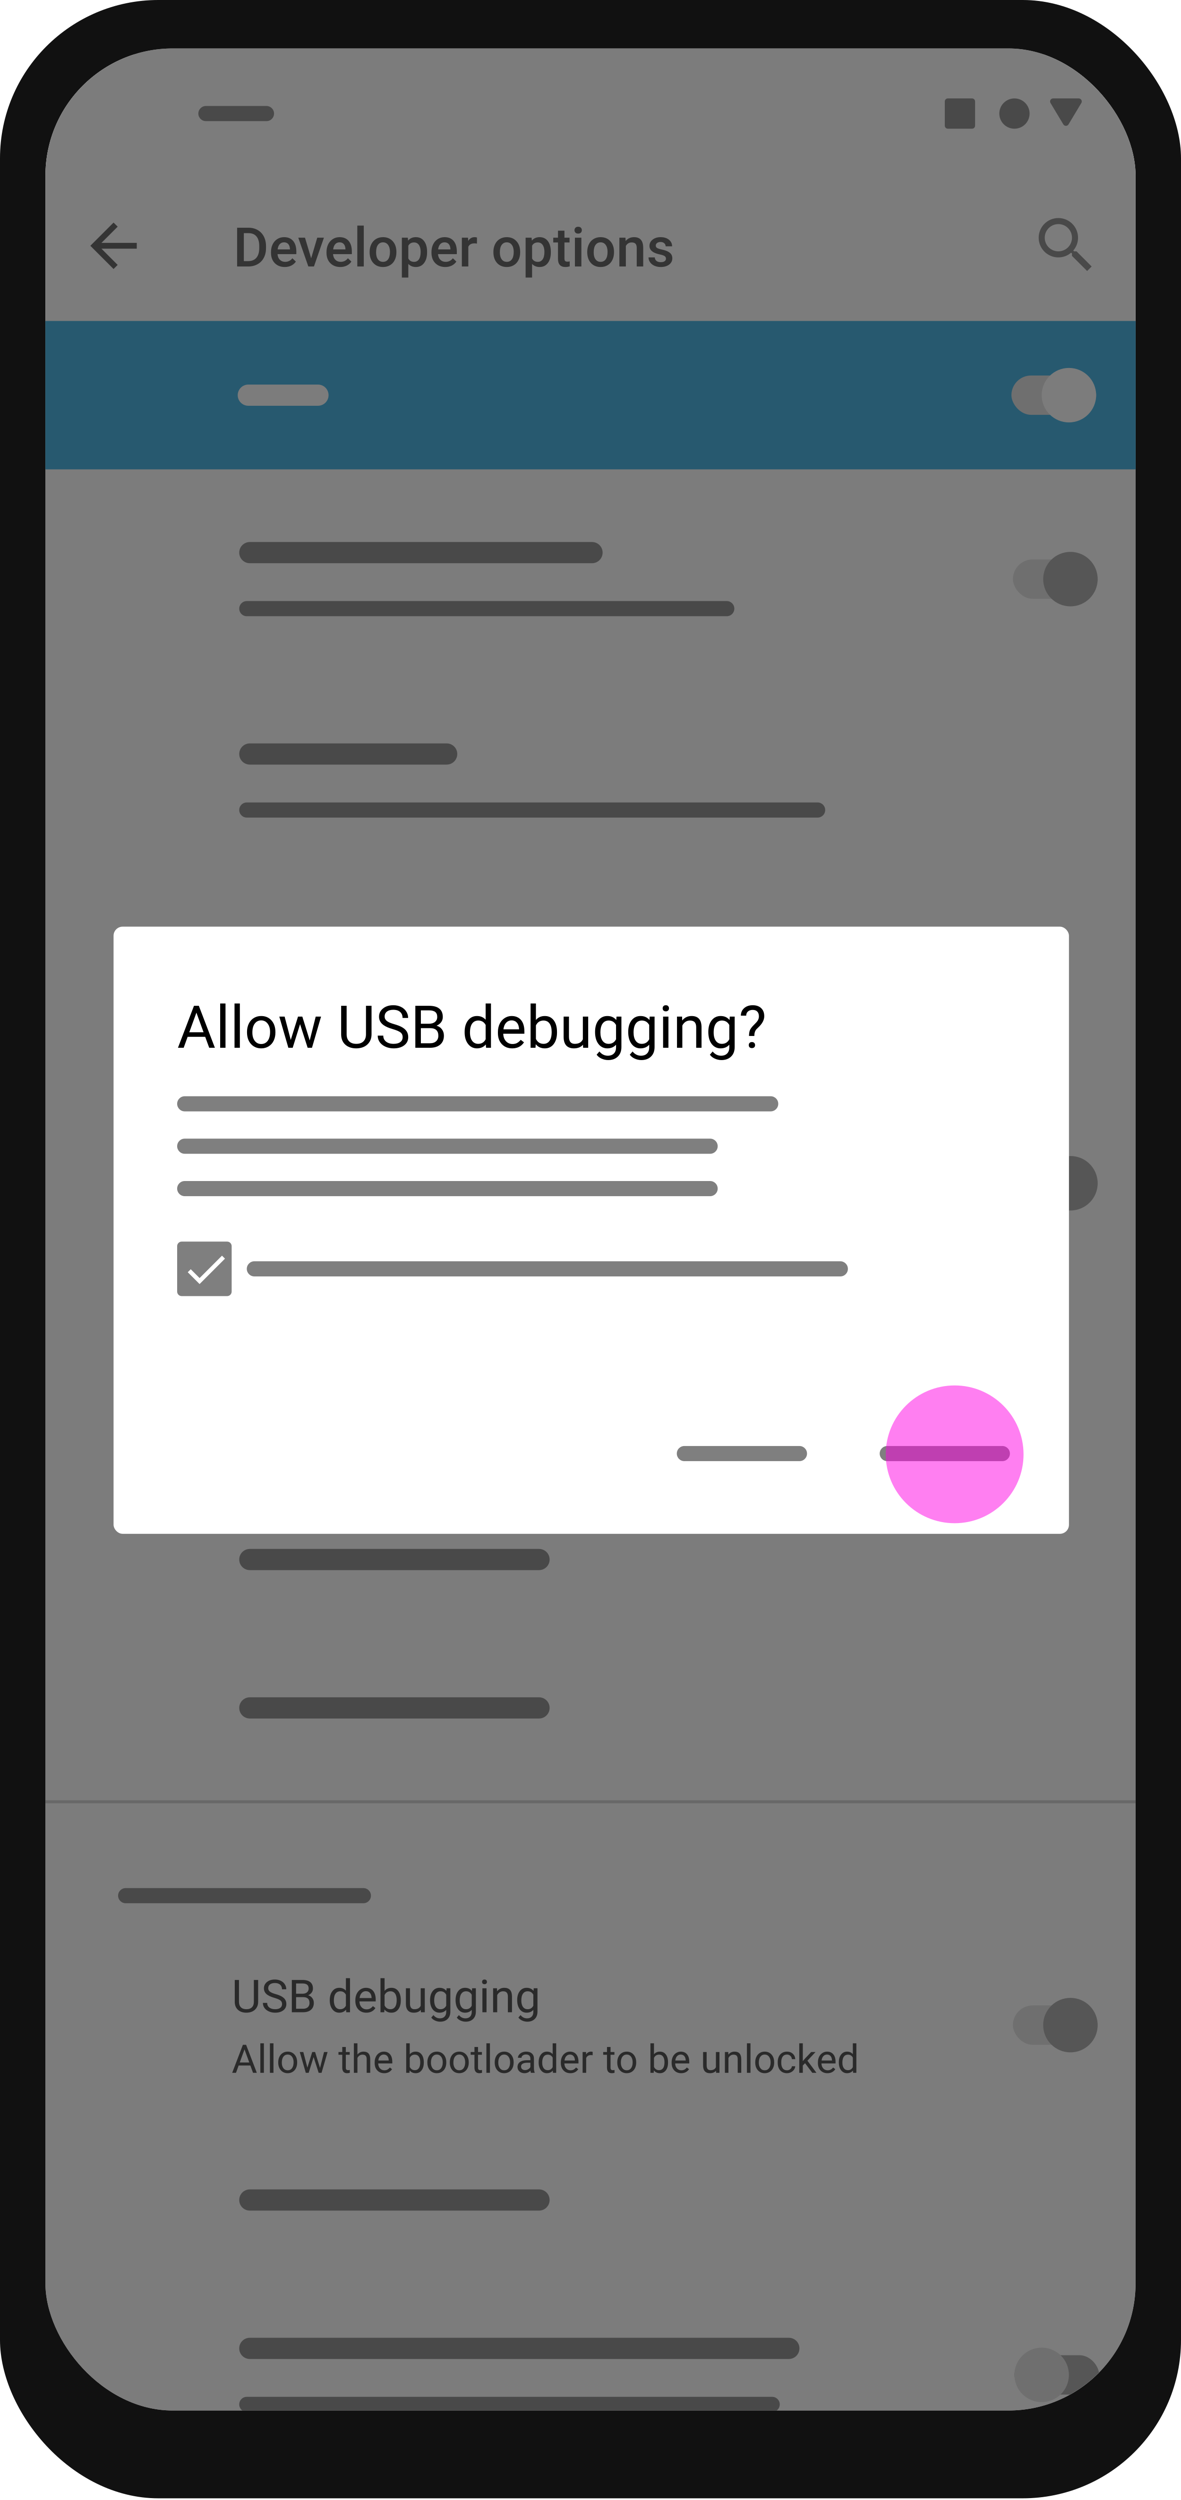 <svg width="180" height="381" viewBox="0 0 180 381" fill="none" xmlns="http://www.w3.org/2000/svg">
<rect width="180" height="380.769" rx="24.126" fill="#111111"/>
<g filter="url(#filter0_d)">
<g clip-path="url(#clip0)">
<rect x="6.923" y="6.923" width="166.154" height="360" rx="19.385" fill="white"/>
<g filter="url(#filter1_d)">
<rect x="6.923" y="6.923" width="166.154" height="41.538" fill="white"/>
</g>
<g opacity="0.5" clip-path="url(#clip1)">
<path fill-rule="evenodd" clip-rule="evenodd" d="M164.078 37.846H163.711L163.584 37.72C164.034 37.195 164.308 36.514 164.308 35.769C164.308 34.112 162.965 32.769 161.308 32.769C159.651 32.769 158.308 34.112 158.308 35.769C158.308 37.426 159.651 38.769 161.308 38.769C162.053 38.769 162.733 38.496 163.258 38.046L163.385 38.173V38.538L165.692 40.842L166.38 40.154L164.078 37.846V37.846ZM161.308 37.846C160.16 37.846 159.231 36.917 159.231 35.769C159.231 34.622 160.16 33.692 161.308 33.692C162.455 33.692 163.385 34.622 163.385 35.769C163.385 36.917 162.455 37.846 161.308 37.846V37.846Z" fill="black"/>
</g>
<g clip-path="url(#clip2)">
<path d="M20.846 36.556H15.464L17.936 34.083L17.308 33.46L13.77 36.998L17.308 40.537L17.932 39.913L15.464 37.441H20.846V36.556Z" fill="black" fill-opacity="0.7"/>
<path d="M36.139 40.152V34.246H37.883C38.405 34.246 38.868 34.362 39.27 34.595C39.676 34.827 39.99 35.157 40.212 35.585C40.433 36.012 40.544 36.501 40.544 37.053V37.349C40.544 37.909 40.432 38.401 40.208 38.826C39.986 39.25 39.668 39.578 39.254 39.807C38.843 40.037 38.371 40.152 37.839 40.152H36.139ZM37.165 35.073V39.333H37.834C38.373 39.333 38.785 39.165 39.072 38.83C39.361 38.492 39.508 38.008 39.514 37.377V37.049C39.514 36.408 39.375 35.919 39.096 35.581C38.818 35.242 38.413 35.073 37.883 35.073H37.165ZM43.404 40.233C42.779 40.233 42.272 40.037 41.883 39.645C41.496 39.25 41.303 38.726 41.303 38.071V37.95C41.303 37.511 41.387 37.121 41.554 36.777C41.725 36.431 41.963 36.162 42.268 35.97C42.574 35.778 42.915 35.682 43.291 35.682C43.888 35.682 44.349 35.873 44.674 36.254C45.001 36.635 45.165 37.175 45.165 37.872V38.27H42.297C42.326 38.632 42.447 38.919 42.658 39.13C42.871 39.341 43.139 39.446 43.461 39.446C43.913 39.446 44.28 39.264 44.564 38.899L45.096 39.406C44.92 39.668 44.685 39.872 44.39 40.018C44.098 40.162 43.769 40.233 43.404 40.233ZM43.286 36.473C43.016 36.473 42.797 36.568 42.629 36.757C42.464 36.946 42.359 37.21 42.313 37.548H44.191V37.475C44.169 37.145 44.081 36.896 43.927 36.728C43.773 36.558 43.56 36.473 43.286 36.473ZM47.424 38.903L48.353 35.763H49.371L47.85 40.152H46.994L45.461 35.763H46.483L47.424 38.903ZM51.866 40.233C51.241 40.233 50.734 40.037 50.345 39.645C49.958 39.25 49.765 38.726 49.765 38.071V37.95C49.765 37.511 49.849 37.121 50.016 36.777C50.187 36.431 50.425 36.162 50.73 35.97C51.036 35.778 51.377 35.682 51.752 35.682C52.35 35.682 52.811 35.873 53.136 36.254C53.463 36.635 53.627 37.175 53.627 37.872V38.27H50.758C50.788 38.632 50.909 38.919 51.12 39.13C51.333 39.341 51.601 39.446 51.923 39.446C52.374 39.446 52.742 39.264 53.026 38.899L53.557 39.406C53.382 39.668 53.146 39.872 52.852 40.018C52.56 40.162 52.231 40.233 51.866 40.233ZM51.748 36.473C51.478 36.473 51.259 36.568 51.091 36.757C50.926 36.946 50.821 37.21 50.775 37.548H52.653V37.475C52.631 37.145 52.543 36.896 52.389 36.728C52.235 36.558 52.021 36.473 51.748 36.473ZM55.444 40.152H54.458V33.921H55.444V40.152ZM56.336 37.917C56.336 37.487 56.421 37.1 56.592 36.757C56.762 36.411 57.002 36.146 57.31 35.962C57.618 35.775 57.972 35.682 58.373 35.682C58.965 35.682 59.445 35.873 59.813 36.254C60.183 36.635 60.383 37.141 60.413 37.771L60.417 38.002C60.417 38.435 60.333 38.822 60.166 39.162C60.001 39.503 59.763 39.767 59.452 39.953C59.143 40.14 58.786 40.233 58.381 40.233C57.761 40.233 57.265 40.028 56.892 39.617C56.521 39.203 56.336 38.653 56.336 37.966V37.917ZM57.322 38.002C57.322 38.454 57.415 38.808 57.602 39.065C57.788 39.319 58.048 39.446 58.381 39.446C58.713 39.446 58.972 39.316 59.156 39.057C59.342 38.797 59.435 38.417 59.435 37.917C59.435 37.474 59.339 37.122 59.147 36.862C58.958 36.603 58.7 36.473 58.373 36.473C58.051 36.473 57.795 36.601 57.606 36.858C57.417 37.112 57.322 37.494 57.322 38.002ZM65.094 38.002C65.094 38.681 64.94 39.223 64.632 39.629C64.323 40.032 63.91 40.233 63.39 40.233C62.909 40.233 62.524 40.075 62.234 39.759V41.84H61.249V35.763H62.157L62.198 36.209C62.487 35.858 62.881 35.682 63.378 35.682C63.914 35.682 64.333 35.882 64.636 36.282C64.941 36.68 65.094 37.233 65.094 37.941V38.002ZM64.112 37.917C64.112 37.479 64.025 37.131 63.849 36.874C63.676 36.618 63.427 36.489 63.102 36.489C62.7 36.489 62.41 36.656 62.234 36.988V38.935C62.413 39.276 62.705 39.446 63.111 39.446C63.424 39.446 63.669 39.321 63.845 39.069C64.023 38.815 64.112 38.431 64.112 37.917ZM67.865 40.233C67.24 40.233 66.733 40.037 66.344 39.645C65.957 39.25 65.763 38.726 65.763 38.071V37.95C65.763 37.511 65.847 37.121 66.015 36.777C66.185 36.431 66.423 36.162 66.729 35.97C67.034 35.778 67.375 35.682 67.751 35.682C68.349 35.682 68.81 35.873 69.134 36.254C69.462 36.635 69.625 37.175 69.625 37.872V38.27H66.757C66.787 38.632 66.907 38.919 67.118 39.13C67.332 39.341 67.6 39.446 67.921 39.446C68.373 39.446 68.741 39.264 69.025 38.899L69.556 39.406C69.38 39.668 69.145 39.872 68.85 40.018C68.558 40.162 68.23 40.233 67.865 40.233ZM67.747 36.473C67.477 36.473 67.258 36.568 67.09 36.757C66.925 36.946 66.82 37.21 66.773 37.548H68.652V37.475C68.63 37.145 68.542 36.896 68.388 36.728C68.234 36.558 68.02 36.473 67.747 36.473ZM72.692 36.664C72.562 36.642 72.428 36.631 72.29 36.631C71.839 36.631 71.534 36.804 71.378 37.15V40.152H70.392V35.763H71.333L71.357 36.254C71.595 35.873 71.925 35.682 72.347 35.682C72.488 35.682 72.604 35.701 72.696 35.739L72.692 36.664ZM75.199 37.917C75.199 37.487 75.284 37.1 75.454 36.757C75.625 36.411 75.864 36.146 76.172 35.962C76.481 35.775 76.835 35.682 77.235 35.682C77.828 35.682 78.308 35.873 78.675 36.254C79.046 36.635 79.246 37.141 79.276 37.771L79.28 38.002C79.28 38.435 79.196 38.822 79.028 39.162C78.863 39.503 78.625 39.767 78.314 39.953C78.006 40.14 77.649 40.233 77.243 40.233C76.624 40.233 76.128 40.028 75.755 39.617C75.384 39.203 75.199 38.653 75.199 37.966V37.917ZM76.185 38.002C76.185 38.454 76.278 38.808 76.465 39.065C76.651 39.319 76.911 39.446 77.243 39.446C77.576 39.446 77.834 39.316 78.018 39.057C78.205 38.797 78.298 38.417 78.298 37.917C78.298 37.474 78.202 37.122 78.01 36.862C77.821 36.603 77.562 36.473 77.235 36.473C76.913 36.473 76.658 36.601 76.469 36.858C76.279 37.112 76.185 37.494 76.185 38.002ZM83.957 38.002C83.957 38.681 83.803 39.223 83.494 39.629C83.186 40.032 82.772 40.233 82.253 40.233C81.772 40.233 81.386 40.075 81.097 39.759V41.84H80.111V35.763H81.02L81.061 36.209C81.35 35.858 81.743 35.682 82.241 35.682C82.776 35.682 83.196 35.882 83.499 36.282C83.804 36.68 83.957 37.233 83.957 37.941V38.002ZM82.975 37.917C82.975 37.479 82.887 37.131 82.712 36.874C82.538 36.618 82.29 36.489 81.965 36.489C81.562 36.489 81.273 36.656 81.097 36.988V38.935C81.275 39.276 81.568 39.446 81.973 39.446C82.287 39.446 82.532 39.321 82.707 39.069C82.886 38.815 82.975 38.431 82.975 37.917ZM86.03 34.696V35.763H86.805V36.493H86.03V38.943C86.03 39.111 86.062 39.233 86.127 39.308C86.195 39.381 86.314 39.418 86.484 39.418C86.598 39.418 86.713 39.404 86.829 39.377V40.14C86.604 40.202 86.388 40.233 86.18 40.233C85.423 40.233 85.044 39.816 85.044 38.98V36.493H84.322V35.763H85.044V34.696H86.03ZM88.61 40.152H87.624V35.763H88.61V40.152ZM87.563 34.623C87.563 34.472 87.61 34.346 87.705 34.246C87.802 34.146 87.94 34.096 88.119 34.096C88.297 34.096 88.435 34.146 88.533 34.246C88.63 34.346 88.679 34.472 88.679 34.623C88.679 34.772 88.63 34.896 88.533 34.996C88.435 35.094 88.297 35.142 88.119 35.142C87.94 35.142 87.802 35.094 87.705 34.996C87.61 34.896 87.563 34.772 87.563 34.623ZM89.502 37.917C89.502 37.487 89.587 37.1 89.758 36.757C89.928 36.411 90.167 36.146 90.476 35.962C90.784 35.775 91.138 35.682 91.538 35.682C92.131 35.682 92.611 35.873 92.978 36.254C93.349 36.635 93.549 37.141 93.579 37.771L93.583 38.002C93.583 38.435 93.499 38.822 93.331 39.162C93.166 39.503 92.928 39.767 92.617 39.953C92.309 40.14 91.952 40.233 91.546 40.233C90.927 40.233 90.431 40.028 90.058 39.617C89.687 39.203 89.502 38.653 89.502 37.966V37.917ZM90.488 38.002C90.488 38.454 90.581 38.808 90.768 39.065C90.954 39.319 91.214 39.446 91.546 39.446C91.879 39.446 92.137 39.316 92.321 39.057C92.508 38.797 92.601 38.417 92.601 37.917C92.601 37.474 92.505 37.122 92.313 36.862C92.124 36.603 91.866 36.473 91.538 36.473C91.217 36.473 90.961 36.601 90.772 36.858C90.582 37.112 90.488 37.494 90.488 38.002ZM95.331 35.763L95.36 36.27C95.684 35.878 96.11 35.682 96.637 35.682C97.552 35.682 98.017 36.205 98.033 37.252V40.152H97.047V37.309C97.047 37.03 96.986 36.825 96.865 36.692C96.746 36.557 96.549 36.489 96.276 36.489C95.879 36.489 95.583 36.669 95.388 37.029V40.152H94.402V35.763H95.331ZM101.501 38.96C101.501 38.784 101.428 38.65 101.282 38.558C101.139 38.466 100.899 38.385 100.564 38.315C100.229 38.244 99.949 38.155 99.724 38.047C99.232 37.809 98.986 37.464 98.986 37.012C98.986 36.634 99.146 36.317 99.465 36.063C99.784 35.809 100.19 35.682 100.682 35.682C101.206 35.682 101.63 35.812 101.951 36.071C102.276 36.331 102.438 36.668 102.438 37.081H101.452C101.452 36.892 101.382 36.735 101.242 36.611C101.101 36.484 100.914 36.42 100.682 36.42C100.465 36.42 100.288 36.47 100.15 36.57C100.015 36.67 99.948 36.804 99.948 36.972C99.948 37.123 100.011 37.241 100.138 37.325C100.265 37.409 100.522 37.494 100.909 37.58C101.296 37.664 101.599 37.766 101.818 37.885C102.039 38.001 102.203 38.142 102.308 38.306C102.417 38.471 102.471 38.672 102.471 38.907C102.471 39.302 102.307 39.622 101.98 39.868C101.653 40.112 101.224 40.233 100.694 40.233C100.334 40.233 100.014 40.168 99.733 40.039C99.451 39.909 99.232 39.73 99.075 39.503C98.918 39.276 98.84 39.031 98.84 38.769H99.797C99.811 39.002 99.899 39.181 100.061 39.308C100.223 39.433 100.438 39.495 100.706 39.495C100.966 39.495 101.163 39.446 101.298 39.349C101.434 39.249 101.501 39.119 101.501 38.96Z" fill="black" fill-opacity="0.7"/>
</g>
<path fill-rule="evenodd" clip-rule="evenodd" d="M148.615 15C148.615 14.745 148.409 14.538 148.154 14.538H144.462C144.207 14.538 144 14.745 144 15V18.692C144 18.947 144.207 19.154 144.462 19.154H148.154C148.409 19.154 148.615 18.947 148.615 18.692V15ZM152.308 16.846C152.308 15.572 153.341 14.538 154.615 14.538C155.89 14.538 156.923 15.572 156.923 16.846C156.923 18.121 155.89 19.154 154.615 19.154C153.341 19.154 152.308 18.121 152.308 16.846ZM162.066 18.494C162.245 18.793 162.678 18.793 162.857 18.494L164.811 15.237C164.996 14.93 164.774 14.538 164.416 14.538H160.508C160.149 14.538 159.927 14.93 160.112 15.237L162.066 18.494Z" fill="black" fill-opacity="0.5"/>
<path fill-rule="evenodd" clip-rule="evenodd" d="M30.231 16.846C30.231 16.209 30.748 15.692 31.385 15.692H40.616C41.253 15.692 41.769 16.209 41.769 16.846V16.846C41.769 17.483 41.253 18 40.616 18H31.385C30.748 18 30.231 17.483 30.231 16.846V16.846Z" fill="black" fill-opacity="0.5"/>
<rect width="166.154" height="22.609" transform="translate(6.923 48.461)" fill="#2AA8DE"/>
<g clip-path="url(#clip3)">
<path fill-rule="evenodd" clip-rule="evenodd" d="M36.231 59.766C36.231 58.874 36.954 58.151 37.846 58.151H48.462C49.354 58.151 50.077 58.874 50.077 59.766V59.766C50.077 60.658 49.354 61.381 48.462 61.381H37.846C36.954 61.381 36.231 60.658 36.231 59.766V59.766Z" fill="white"/>
<rect x="154.154" y="56.768" width="12.913" height="5.995" rx="2.998" fill="#DEDEDE"/>
<circle cx="162.917" cy="59.766" r="4.151" fill="white"/>
</g>
<g clip-path="url(#clip4)">
<path fill-rule="evenodd" clip-rule="evenodd" d="M36.462 83.763C36.462 82.871 37.185 82.147 38.077 82.147H90.231C91.123 82.147 91.847 82.871 91.847 83.763V83.763C91.847 84.655 91.123 85.378 90.231 85.378H38.077C37.185 85.378 36.462 84.655 36.462 83.763V83.763Z" fill="black" fill-opacity="0.5"/>
<path fill-rule="evenodd" clip-rule="evenodd" d="M36.462 92.301C36.462 91.664 36.978 91.147 37.616 91.147H110.77C111.407 91.147 111.923 91.664 111.923 92.301V92.301C111.923 92.938 111.407 93.455 110.77 93.455H37.616C36.978 93.455 36.462 92.938 36.462 92.301V92.301Z" fill="black" fill-opacity="0.5"/>
<rect x="154.385" y="84.803" width="12.913" height="5.995" rx="2.998" fill="#DEDEDE"/>
<circle cx="163.148" cy="87.801" r="4.151" fill="#9F9F9F"/>
</g>
<g clip-path="url(#clip5)">
<path fill-rule="evenodd" clip-rule="evenodd" d="M36.462 114.455C36.462 113.563 37.185 112.84 38.077 112.84H68.077C68.969 112.84 69.693 113.563 69.693 114.455V114.455C69.693 115.347 68.969 116.07 68.077 116.07H38.077C37.185 116.07 36.462 115.347 36.462 114.455V114.455Z" fill="black" fill-opacity="0.5"/>
<path fill-rule="evenodd" clip-rule="evenodd" d="M36.462 122.994C36.462 122.356 36.978 121.84 37.616 121.84H124.616C125.253 121.84 125.77 122.356 125.77 122.994V122.994C125.77 123.631 125.253 124.147 124.616 124.147H37.616C36.978 124.147 36.462 123.631 36.462 122.994V122.994Z" fill="black" fill-opacity="0.5"/>
</g>
<g clip-path="url(#clip6)">
<path fill-rule="evenodd" clip-rule="evenodd" d="M36.462 145.147C36.462 144.255 37.185 143.532 38.077 143.532H82.154C83.046 143.532 83.77 144.255 83.77 145.147V145.147C83.77 146.04 83.046 146.763 82.154 146.763H38.077C37.185 146.763 36.462 146.04 36.462 145.147V145.147Z" fill="black" fill-opacity="0.5"/>
<path fill-rule="evenodd" clip-rule="evenodd" d="M36.462 153.686C36.462 153.049 36.978 152.532 37.616 152.532H99.231C99.868 152.532 100.385 153.049 100.385 153.686V153.686C100.385 154.323 99.868 154.84 99.231 154.84H37.616C36.978 154.84 36.462 154.323 36.462 153.686V153.686Z" fill="black" fill-opacity="0.5"/>
</g>
<g clip-path="url(#clip7)">
<path fill-rule="evenodd" clip-rule="evenodd" d="M36.462 175.84C36.462 174.947 37.185 174.224 38.077 174.224H90.231C91.123 174.224 91.847 174.947 91.847 175.84V175.84C91.847 176.732 91.123 177.455 90.231 177.455H38.077C37.185 177.455 36.462 176.732 36.462 175.84V175.84Z" fill="black" fill-opacity="0.5"/>
<path fill-rule="evenodd" clip-rule="evenodd" d="M36.462 184.378C36.462 183.741 36.978 183.224 37.616 183.224H110.77C111.407 183.224 111.923 183.741 111.923 184.378V184.378C111.923 185.015 111.407 185.532 110.77 185.532H37.616C36.978 185.532 36.462 185.015 36.462 184.378V184.378Z" fill="black" fill-opacity="0.5"/>
<rect x="154.385" y="176.88" width="12.913" height="5.995" rx="2.998" fill="#DEDEDE"/>
<circle cx="163.148" cy="179.878" r="4.151" fill="#9F9F9F"/>
</g>
<g clip-path="url(#clip8)">
<path fill-rule="evenodd" clip-rule="evenodd" d="M36.462 206.532C36.462 205.64 37.185 204.917 38.077 204.917H82.154C83.046 204.917 83.77 205.64 83.77 206.532V206.532C83.77 207.424 83.046 208.147 82.154 208.147H38.077C37.185 208.147 36.462 207.424 36.462 206.532V206.532Z" fill="black" fill-opacity="0.5"/>
<path fill-rule="evenodd" clip-rule="evenodd" d="M36.462 215.07C36.462 214.433 36.978 213.917 37.616 213.917H110.77C111.407 213.917 111.923 214.433 111.923 215.07V215.07C111.923 215.708 111.407 216.224 110.77 216.224H37.616C36.978 216.224 36.462 215.708 36.462 215.07V215.07Z" fill="black" fill-opacity="0.5"/>
</g>
<g clip-path="url(#clip9)">
<path fill-rule="evenodd" clip-rule="evenodd" d="M36.462 237.224C36.462 236.332 37.185 235.609 38.077 235.609H82.154C83.046 235.609 83.77 236.332 83.77 237.224V237.224C83.77 238.116 83.046 238.84 82.154 238.84H38.077C37.185 238.84 36.462 238.116 36.462 237.224V237.224Z" fill="black" fill-opacity="0.5"/>
</g>
<g clip-path="url(#clip10)">
<path fill-rule="evenodd" clip-rule="evenodd" d="M36.462 259.84C36.462 258.947 37.185 258.224 38.077 258.224H82.154C83.046 258.224 83.77 258.947 83.77 259.84V259.84C83.77 260.732 83.046 261.455 82.154 261.455H38.077C37.185 261.455 36.462 260.732 36.462 259.84V259.84Z" fill="black" fill-opacity="0.5"/>
</g>
<line opacity="0.2" x1="6.922" y1="274.147" x2="173.076" y2="274.147" stroke="black" stroke-width="0.462"/>
<path fill-rule="evenodd" clip-rule="evenodd" d="M17.999 288.455C17.999 287.818 18.516 287.301 19.153 287.301H55.384C56.021 287.301 56.538 287.818 56.538 288.455V288.455C56.538 289.092 56.021 289.609 55.384 289.609H19.153C18.516 289.609 17.999 289.092 17.999 288.455V288.455Z" fill="black" fill-opacity="0.5"/>
<rect x="154.384" y="305.188" width="12.913" height="5.995" rx="2.998" fill="#DEDEDE"/>
<circle cx="163.147" cy="308.186" r="4.151" fill="#9F9F9F"/>
<path d="M39.344 301.302V304.649C39.342 305.113 39.195 305.493 38.904 305.788C38.616 306.083 38.224 306.249 37.728 306.285L37.556 306.292C37.017 306.292 36.588 306.146 36.268 305.856C35.948 305.565 35.785 305.165 35.781 304.656V301.302H36.423V304.635C36.423 304.991 36.521 305.269 36.717 305.467C36.913 305.663 37.193 305.761 37.556 305.761C37.923 305.761 38.203 305.663 38.397 305.467C38.593 305.271 38.691 304.995 38.691 304.639V301.302H39.344ZM41.818 304.03C41.262 303.87 40.856 303.674 40.601 303.442C40.349 303.208 40.223 302.919 40.223 302.577C40.223 302.189 40.377 301.869 40.686 301.617C40.997 301.362 41.4 301.235 41.896 301.235C42.234 301.235 42.535 301.3 42.799 301.431C43.065 301.561 43.27 301.742 43.414 301.972C43.56 302.201 43.634 302.453 43.634 302.725H42.981C42.981 302.428 42.886 302.195 42.697 302.026C42.508 301.854 42.241 301.769 41.896 301.769C41.576 301.769 41.326 301.84 41.146 301.982C40.968 302.121 40.879 302.316 40.879 302.567C40.879 302.767 40.963 302.937 41.132 303.077C41.303 303.214 41.593 303.341 42.001 303.456C42.411 303.571 42.731 303.698 42.961 303.838C43.193 303.975 43.364 304.136 43.475 304.321C43.587 304.506 43.644 304.723 43.644 304.973C43.644 305.372 43.488 305.692 43.177 305.933C42.866 306.172 42.45 306.292 41.93 306.292C41.592 306.292 41.276 306.228 40.983 306.099C40.69 305.968 40.464 305.79 40.304 305.565C40.146 305.34 40.067 305.084 40.067 304.798H40.72C40.72 305.095 40.829 305.331 41.048 305.504C41.268 305.675 41.562 305.761 41.93 305.761C42.272 305.761 42.535 305.691 42.718 305.551C42.9 305.412 42.991 305.221 42.991 304.98C42.991 304.739 42.907 304.553 42.738 304.422C42.569 304.289 42.262 304.159 41.818 304.03ZM44.479 306.224V301.302H46.088C46.622 301.302 47.023 301.413 47.291 301.634C47.562 301.854 47.697 302.181 47.697 302.614C47.697 302.844 47.632 303.048 47.501 303.226C47.37 303.402 47.192 303.538 46.967 303.635C47.233 303.709 47.442 303.851 47.595 304.061C47.751 304.268 47.829 304.516 47.829 304.804C47.829 305.246 47.685 305.593 47.399 305.846C47.113 306.098 46.709 306.224 46.186 306.224H44.479ZM45.128 303.922V305.693H46.199C46.501 305.693 46.739 305.616 46.913 305.46C47.088 305.302 47.176 305.086 47.176 304.811C47.176 304.218 46.854 303.922 46.209 303.922H45.128ZM45.128 303.402H46.108C46.392 303.402 46.618 303.331 46.788 303.189C46.959 303.047 47.044 302.854 47.044 302.611C47.044 302.34 46.965 302.144 46.808 302.022C46.65 301.898 46.41 301.836 46.088 301.836H45.128V303.402ZM50.259 304.365C50.259 303.804 50.392 303.353 50.658 303.013C50.924 302.67 51.272 302.499 51.703 302.499C52.131 302.499 52.47 302.645 52.72 302.938V301.032H53.346V306.224H52.771L52.74 305.832C52.49 306.139 52.142 306.292 51.696 306.292C51.272 306.292 50.926 306.118 50.658 305.771C50.392 305.424 50.259 304.971 50.259 304.412V304.365ZM50.885 304.436C50.885 304.851 50.97 305.175 51.141 305.41C51.313 305.644 51.549 305.761 51.851 305.761C52.248 305.761 52.538 305.583 52.72 305.227V303.547C52.533 303.202 52.246 303.03 51.858 303.03C51.552 303.03 51.313 303.148 51.141 303.385C50.97 303.621 50.885 303.972 50.885 304.436ZM55.837 306.292C55.341 306.292 54.938 306.13 54.627 305.805C54.316 305.478 54.16 305.042 54.16 304.497V304.382C54.16 304.019 54.229 303.696 54.366 303.412C54.506 303.125 54.7 302.902 54.948 302.742C55.198 302.58 55.468 302.499 55.759 302.499C56.235 302.499 56.604 302.656 56.868 302.969C57.132 303.282 57.263 303.731 57.263 304.314V304.575H54.785C54.794 304.935 54.899 305.227 55.1 305.45C55.303 305.671 55.56 305.781 55.871 305.781C56.092 305.781 56.279 305.736 56.432 305.646C56.585 305.556 56.719 305.437 56.834 305.288L57.216 305.585C56.91 306.056 56.45 306.292 55.837 306.292ZM55.759 303.013C55.507 303.013 55.295 303.105 55.124 303.29C54.952 303.473 54.846 303.729 54.806 304.061H56.638V304.013C56.62 303.696 56.534 303.45 56.381 303.276C56.228 303.101 56.02 303.013 55.759 303.013ZM61.087 304.436C61.087 304.995 60.958 305.444 60.701 305.785C60.444 306.123 60.099 306.292 59.667 306.292C59.205 306.292 58.848 306.128 58.595 305.802L58.565 306.224H57.99V301.032H58.615V302.969C58.868 302.656 59.216 302.499 59.66 302.499C60.104 302.499 60.452 302.667 60.705 303.003C60.959 303.338 61.087 303.798 61.087 304.382V304.436ZM60.461 304.365C60.461 303.939 60.379 303.61 60.215 303.378C60.05 303.146 59.813 303.03 59.505 303.03C59.092 303.03 58.796 303.221 58.615 303.604V305.186C58.807 305.57 59.106 305.761 59.511 305.761C59.811 305.761 60.044 305.645 60.211 305.413C60.378 305.181 60.461 304.831 60.461 304.365ZM64.136 305.862C63.892 306.149 63.535 306.292 63.064 306.292C62.674 306.292 62.377 306.179 62.172 305.954C61.969 305.726 61.866 305.39 61.864 304.946V302.567H62.489V304.929C62.489 305.484 62.715 305.761 63.166 305.761C63.643 305.761 63.961 305.583 64.119 305.227V302.567H64.744V306.224H64.149L64.136 305.862ZM65.549 304.365C65.549 303.795 65.681 303.342 65.944 303.006C66.208 302.668 66.557 302.499 66.992 302.499C67.438 302.499 67.787 302.657 68.037 302.972L68.067 302.567H68.638V306.136C68.638 306.61 68.498 306.983 68.216 307.255C67.936 307.528 67.56 307.664 67.087 307.664C66.823 307.664 66.565 307.608 66.313 307.495C66.06 307.383 65.868 307.228 65.735 307.032L66.059 306.657C66.327 306.988 66.655 307.154 67.043 307.154C67.347 307.154 67.584 307.068 67.753 306.897C67.924 306.726 68.01 306.484 68.01 306.173V305.859C67.76 306.148 67.418 306.292 66.985 306.292C66.557 306.292 66.21 306.119 65.944 305.775C65.681 305.43 65.549 304.96 65.549 304.365ZM66.177 304.436C66.177 304.848 66.262 305.173 66.431 305.41C66.6 305.644 66.837 305.761 67.141 305.761C67.535 305.761 67.825 305.582 68.01 305.224V303.554C67.818 303.204 67.531 303.03 67.148 303.03C66.843 303.03 66.606 303.148 66.434 303.385C66.263 303.621 66.177 303.972 66.177 304.436ZM69.436 304.365C69.436 303.795 69.568 303.342 69.832 303.006C70.095 302.668 70.445 302.499 70.88 302.499C71.326 302.499 71.674 302.657 71.924 302.972L71.955 302.567H72.526V306.136C72.526 306.61 72.385 306.983 72.103 307.255C71.824 307.528 71.448 307.664 70.974 307.664C70.711 307.664 70.453 307.608 70.2 307.495C69.948 307.383 69.755 307.228 69.622 307.032L69.947 306.657C70.215 306.988 70.543 307.154 70.93 307.154C71.235 307.154 71.471 307.068 71.64 306.897C71.811 306.726 71.897 306.484 71.897 306.173V305.859C71.647 306.148 71.306 306.292 70.873 306.292C70.445 306.292 70.098 306.119 69.832 305.775C69.568 305.43 69.436 304.96 69.436 304.365ZM70.065 304.436C70.065 304.848 70.15 305.173 70.319 305.41C70.487 305.644 70.724 305.761 71.028 305.761C71.423 305.761 71.712 305.582 71.897 305.224V303.554C71.706 303.204 71.418 303.03 71.035 303.03C70.731 303.03 70.493 303.148 70.322 303.385C70.151 303.621 70.065 303.972 70.065 304.436ZM74.152 306.224H73.526V302.567H74.152V306.224ZM73.476 301.596C73.476 301.495 73.506 301.409 73.567 301.339C73.63 301.27 73.723 301.235 73.844 301.235C73.966 301.235 74.058 301.27 74.121 301.339C74.185 301.409 74.216 301.495 74.216 301.596C74.216 301.698 74.185 301.782 74.121 301.85C74.058 301.918 73.966 301.951 73.844 301.951C73.723 301.951 73.63 301.918 73.567 301.85C73.506 301.782 73.476 301.698 73.476 301.596ZM75.747 302.567L75.768 303.026C76.047 302.675 76.412 302.499 76.863 302.499C77.636 302.499 78.026 302.935 78.033 303.807V306.224H77.407V303.804C77.405 303.54 77.344 303.345 77.225 303.219C77.108 303.093 76.924 303.03 76.674 303.03C76.471 303.03 76.293 303.084 76.14 303.192C75.986 303.3 75.867 303.442 75.781 303.618V306.224H75.156V302.567H75.747ZM78.827 304.365C78.827 303.795 78.959 303.342 79.222 303.006C79.486 302.668 79.835 302.499 80.27 302.499C80.717 302.499 81.065 302.657 81.315 302.972L81.345 302.567H81.917V306.136C81.917 306.61 81.776 306.983 81.494 307.255C81.215 307.528 80.838 307.664 80.365 307.664C80.101 307.664 79.843 307.608 79.591 307.495C79.339 307.383 79.146 307.228 79.013 307.032L79.337 306.657C79.606 306.988 79.933 307.154 80.321 307.154C80.625 307.154 80.862 307.068 81.031 306.897C81.202 306.726 81.288 306.484 81.288 306.173V305.859C81.038 306.148 80.696 306.292 80.264 306.292C79.835 306.292 79.488 306.119 79.222 305.775C78.959 305.43 78.827 304.96 78.827 304.365ZM79.456 304.436C79.456 304.848 79.54 305.173 79.709 305.41C79.878 305.644 80.115 305.761 80.419 305.761C80.814 305.761 81.103 305.582 81.288 305.224V303.554C81.096 303.204 80.809 303.03 80.426 303.03C80.122 303.03 79.884 303.148 79.713 303.385C79.541 303.621 79.456 303.972 79.456 304.436Z" fill="black" fill-opacity="0.8"/>
<path d="M38.158 314.342H36.371L35.97 315.455H35.39L37.019 311.189H37.511L39.143 315.455H38.565L38.158 314.342ZM36.541 313.879H37.991L37.265 311.884L36.541 313.879ZM40.221 315.455H39.679V310.955H40.221V315.455ZM41.68 315.455H41.138V310.955H41.68V315.455ZM42.406 313.841C42.406 313.53 42.467 313.251 42.588 313.003C42.711 312.755 42.881 312.563 43.098 312.429C43.316 312.294 43.565 312.226 43.845 312.226C44.276 312.226 44.625 312.376 44.891 312.675C45.158 312.974 45.292 313.371 45.292 313.867V313.905C45.292 314.214 45.232 314.491 45.113 314.737C44.996 314.981 44.827 315.172 44.606 315.308C44.388 315.445 44.136 315.514 43.851 315.514C43.421 315.514 43.072 315.364 42.805 315.065C42.539 314.766 42.406 314.371 42.406 313.879V313.841ZM42.951 313.905C42.951 314.257 43.032 314.539 43.194 314.752C43.358 314.965 43.577 315.071 43.851 315.071C44.126 315.071 44.345 314.964 44.507 314.749C44.669 314.532 44.75 314.229 44.75 313.841C44.75 313.493 44.667 313.212 44.501 312.997C44.337 312.78 44.118 312.672 43.845 312.672C43.577 312.672 43.361 312.778 43.197 312.991C43.033 313.204 42.951 313.509 42.951 313.905ZM48.778 314.708L49.388 312.285H49.93L49.007 315.455H48.567L47.797 313.053L47.047 315.455H46.607L45.688 312.285H46.227L46.851 314.658L47.589 312.285H48.025L48.778 314.708ZM52.707 311.517V312.285H53.299V312.704H52.707V314.67C52.707 314.797 52.733 314.892 52.786 314.957C52.839 315.019 52.929 315.051 53.056 315.051C53.118 315.051 53.204 315.039 53.313 315.016V315.455C53.171 315.494 53.032 315.514 52.898 315.514C52.655 315.514 52.473 315.44 52.35 315.294C52.227 315.147 52.165 314.939 52.165 314.67V312.704H51.588V312.285H52.165V311.517H52.707ZM54.477 312.669C54.717 312.374 55.029 312.226 55.414 312.226C56.084 312.226 56.422 312.604 56.428 313.36V315.455H55.886V313.357C55.884 313.129 55.831 312.96 55.727 312.85C55.626 312.741 55.467 312.686 55.25 312.686C55.074 312.686 54.92 312.733 54.787 312.827C54.654 312.921 54.551 313.044 54.477 313.196V315.455H53.935V310.955H54.477V312.669ZM58.555 315.514C58.125 315.514 57.775 315.373 57.506 315.092C57.236 314.808 57.102 314.431 57.102 313.958V313.858C57.102 313.544 57.161 313.264 57.28 313.017C57.401 312.769 57.569 312.576 57.784 312.437C58.001 312.297 58.235 312.226 58.487 312.226C58.899 312.226 59.22 312.362 59.448 312.634C59.677 312.905 59.791 313.294 59.791 313.8V314.025H57.644C57.651 314.338 57.742 314.591 57.916 314.784C58.092 314.975 58.315 315.071 58.584 315.071C58.775 315.071 58.938 315.032 59.07 314.954C59.203 314.876 59.319 314.772 59.419 314.643L59.75 314.901C59.484 315.309 59.086 315.514 58.555 315.514ZM58.487 312.672C58.269 312.672 58.085 312.752 57.937 312.912C57.788 313.07 57.696 313.293 57.661 313.58H59.249V313.539C59.233 313.264 59.159 313.051 59.026 312.9C58.894 312.748 58.714 312.672 58.487 312.672ZM64.593 313.905C64.593 314.39 64.481 314.779 64.259 315.074C64.036 315.367 63.737 315.514 63.362 315.514C62.962 315.514 62.652 315.372 62.434 315.089L62.407 315.455H61.909V310.955H62.451V312.634C62.67 312.362 62.972 312.226 63.356 312.226C63.741 312.226 64.043 312.372 64.262 312.663C64.482 312.954 64.593 313.352 64.593 313.858V313.905ZM64.051 313.844C64.051 313.474 63.98 313.189 63.837 312.988C63.694 312.787 63.489 312.686 63.222 312.686C62.864 312.686 62.607 312.852 62.451 313.184V314.556C62.617 314.888 62.876 315.054 63.227 315.054C63.487 315.054 63.69 314.953 63.834 314.752C63.978 314.551 64.051 314.248 64.051 313.844ZM65.135 313.841C65.135 313.53 65.195 313.251 65.316 313.003C65.439 312.755 65.609 312.563 65.826 312.429C66.045 312.294 66.294 312.226 66.573 312.226C67.005 312.226 67.353 312.376 67.619 312.675C67.887 312.974 68.02 313.371 68.02 313.867V313.905C68.02 314.214 67.961 314.491 67.842 314.737C67.725 314.981 67.556 315.172 67.335 315.308C67.116 315.445 66.864 315.514 66.579 315.514C66.149 315.514 65.801 315.364 65.533 315.065C65.268 314.766 65.135 314.371 65.135 313.879V313.841ZM65.68 313.905C65.68 314.257 65.761 314.539 65.923 314.752C66.087 314.965 66.306 315.071 66.579 315.071C66.855 315.071 67.073 314.964 67.235 314.749C67.397 314.532 67.478 314.229 67.478 313.841C67.478 313.493 67.395 313.212 67.23 312.997C67.065 312.78 66.847 312.672 66.573 312.672C66.306 312.672 66.09 312.778 65.926 312.991C65.762 313.204 65.68 313.509 65.68 313.905ZM68.557 313.841C68.557 313.53 68.617 313.251 68.738 313.003C68.861 312.755 69.031 312.563 69.248 312.429C69.467 312.294 69.716 312.226 69.995 312.226C70.427 312.226 70.775 312.376 71.041 312.675C71.309 312.974 71.442 313.371 71.442 313.867V313.905C71.442 314.214 71.383 314.491 71.264 314.737C71.147 314.981 70.978 315.172 70.757 315.308C70.538 315.445 70.286 315.514 70.001 315.514C69.571 315.514 69.223 315.364 68.955 315.065C68.689 314.766 68.557 314.371 68.557 313.879V313.841ZM69.102 313.905C69.102 314.257 69.183 314.539 69.345 314.752C69.509 314.965 69.728 315.071 70.001 315.071C70.276 315.071 70.495 314.964 70.657 314.749C70.819 314.532 70.9 314.229 70.9 313.841C70.9 313.493 70.817 313.212 70.651 312.997C70.487 312.78 70.269 312.672 69.995 312.672C69.728 312.672 69.512 312.778 69.348 312.991C69.184 313.204 69.102 313.509 69.102 313.905ZM72.857 311.517V312.285H73.449V312.704H72.857V314.67C72.857 314.797 72.884 314.892 72.936 314.957C72.989 315.019 73.079 315.051 73.206 315.051C73.269 315.051 73.355 315.039 73.464 315.016V315.455C73.321 315.494 73.183 315.514 73.048 315.514C72.806 315.514 72.623 315.44 72.5 315.294C72.377 315.147 72.315 314.939 72.315 314.67V312.704H71.738V312.285H72.315V311.517H72.857ZM74.674 315.455H74.132V310.955H74.674V315.455ZM75.4 313.841C75.4 313.53 75.461 313.251 75.582 313.003C75.705 312.755 75.875 312.563 76.092 312.429C76.311 312.294 76.56 312.226 76.839 312.226C77.27 312.226 77.619 312.376 77.885 312.675C78.152 312.974 78.286 313.371 78.286 313.867V313.905C78.286 314.214 78.227 314.491 78.107 314.737C77.99 314.981 77.821 315.172 77.601 315.308C77.382 315.445 77.13 315.514 76.845 315.514C76.415 315.514 76.066 315.364 75.799 315.065C75.533 314.766 75.4 314.371 75.4 313.879V313.841ZM75.945 313.905C75.945 314.257 76.026 314.539 76.189 314.752C76.353 314.965 76.571 315.071 76.845 315.071C77.12 315.071 77.339 314.964 77.501 314.749C77.663 314.532 77.744 314.229 77.744 313.841C77.744 313.493 77.661 313.212 77.495 312.997C77.331 312.78 77.112 312.672 76.839 312.672C76.571 312.672 76.356 312.778 76.191 312.991C76.027 313.204 75.945 313.509 75.945 313.905ZM80.923 315.455C80.892 315.392 80.866 315.281 80.847 315.121C80.595 315.383 80.294 315.514 79.944 315.514C79.632 315.514 79.375 315.426 79.174 315.25C78.975 315.072 78.875 314.848 78.875 314.576C78.875 314.246 79 313.99 79.25 313.808C79.502 313.625 79.856 313.533 80.311 313.533H80.838V313.284C80.838 313.095 80.781 312.944 80.668 312.833C80.555 312.72 80.388 312.663 80.167 312.663C79.974 312.663 79.811 312.712 79.681 312.809C79.55 312.907 79.484 313.025 79.484 313.164H78.939C78.939 313.006 78.995 312.853 79.106 312.707C79.22 312.558 79.372 312.441 79.564 312.355C79.757 312.269 79.969 312.226 80.199 312.226C80.564 312.226 80.851 312.318 81.058 312.502C81.265 312.683 81.372 312.934 81.38 313.255V314.714C81.38 315.005 81.417 315.236 81.491 315.408V315.455H80.923ZM80.023 315.042C80.193 315.042 80.355 314.998 80.507 314.91C80.659 314.822 80.769 314.708 80.838 314.567V313.917H80.413C79.749 313.917 79.417 314.111 79.417 314.5C79.417 314.67 79.474 314.803 79.587 314.898C79.7 314.994 79.846 315.042 80.023 315.042ZM82.098 313.844C82.098 313.357 82.213 312.967 82.443 312.672C82.674 312.375 82.976 312.226 83.349 312.226C83.72 312.226 84.014 312.353 84.231 312.607V310.955H84.772V315.455H84.274L84.248 315.115C84.031 315.381 83.73 315.514 83.343 315.514C82.976 315.514 82.676 315.363 82.443 315.062C82.213 314.762 82.098 314.369 82.098 313.885V313.844ZM82.64 313.905C82.64 314.265 82.714 314.546 82.862 314.749C83.011 314.952 83.216 315.054 83.478 315.054C83.821 315.054 84.072 314.899 84.231 314.591V313.135C84.068 312.836 83.819 312.686 83.483 312.686C83.218 312.686 83.011 312.789 82.862 312.994C82.714 313.199 82.64 313.503 82.64 313.905ZM86.932 315.514C86.502 315.514 86.152 315.373 85.883 315.092C85.613 314.808 85.478 314.431 85.478 313.958V313.858C85.478 313.544 85.538 313.264 85.657 313.017C85.778 312.769 85.946 312.576 86.161 312.437C86.378 312.297 86.612 312.226 86.864 312.226C87.276 312.226 87.597 312.362 87.825 312.634C88.054 312.905 88.168 313.294 88.168 313.8V314.025H86.02C86.028 314.338 86.119 314.591 86.293 314.784C86.469 314.975 86.691 315.071 86.961 315.071C87.152 315.071 87.314 315.032 87.447 314.954C87.58 314.876 87.696 314.772 87.796 314.643L88.127 314.901C87.861 315.309 87.463 315.514 86.932 315.514ZM86.864 312.672C86.645 312.672 86.462 312.752 86.314 312.912C86.165 313.07 86.073 313.293 86.038 313.58H87.626V313.539C87.61 313.264 87.536 313.051 87.403 312.9C87.27 312.748 87.091 312.672 86.864 312.672ZM90.33 312.771C90.248 312.758 90.159 312.751 90.064 312.751C89.708 312.751 89.467 312.902 89.34 313.205V315.455H88.798V312.285H89.325L89.334 312.651C89.512 312.368 89.764 312.226 90.09 312.226C90.195 312.226 90.275 312.24 90.33 312.267V312.771ZM93.055 311.517V312.285H93.647V312.704H93.055V314.67C93.055 314.797 93.081 314.892 93.134 314.957C93.186 315.019 93.276 315.051 93.403 315.051C93.466 315.051 93.552 315.039 93.661 315.016V315.455C93.519 315.494 93.38 315.514 93.245 315.514C93.003 315.514 92.82 315.44 92.697 315.294C92.574 315.147 92.513 314.939 92.513 314.67V312.704H91.936V312.285H92.513V311.517H93.055ZM94.08 313.841C94.08 313.53 94.141 313.251 94.262 313.003C94.385 312.755 94.555 312.563 94.772 312.429C94.99 312.294 95.239 312.226 95.519 312.226C95.95 312.226 96.299 312.376 96.564 312.675C96.832 312.974 96.966 313.371 96.966 313.867V313.905C96.966 314.214 96.906 314.491 96.787 314.737C96.67 314.981 96.501 315.172 96.28 315.308C96.061 315.445 95.81 315.514 95.524 315.514C95.095 315.514 94.746 315.364 94.478 315.065C94.213 314.766 94.08 314.371 94.08 313.879V313.841ZM94.625 313.905C94.625 314.257 94.706 314.539 94.868 314.752C95.032 314.965 95.251 315.071 95.524 315.071C95.8 315.071 96.019 314.964 96.181 314.749C96.343 314.532 96.424 314.229 96.424 313.841C96.424 313.493 96.341 313.212 96.175 312.997C96.011 312.78 95.792 312.672 95.519 312.672C95.251 312.672 95.035 312.778 94.871 312.991C94.707 313.204 94.625 313.509 94.625 313.905ZM101.817 313.905C101.817 314.39 101.706 314.779 101.483 315.074C101.261 315.367 100.962 315.514 100.587 315.514C100.187 315.514 99.877 315.372 99.658 315.089L99.632 315.455H99.134V310.955H99.676V312.634C99.894 312.362 100.196 312.226 100.581 312.226C100.966 312.226 101.268 312.372 101.486 312.663C101.707 312.954 101.817 313.352 101.817 313.858V313.905ZM101.275 313.844C101.275 313.474 101.204 313.189 101.062 312.988C100.919 312.787 100.714 312.686 100.446 312.686C100.089 312.686 99.832 312.852 99.676 313.184V314.556C99.842 314.888 100.101 315.054 100.452 315.054C100.712 315.054 100.914 314.953 101.059 314.752C101.203 314.551 101.275 314.248 101.275 313.844ZM103.818 315.514C103.389 315.514 103.039 315.373 102.77 315.092C102.5 314.808 102.365 314.431 102.365 313.958V313.858C102.365 313.544 102.425 313.264 102.544 313.017C102.665 312.769 102.833 312.576 103.048 312.437C103.265 312.297 103.499 312.226 103.751 312.226C104.163 312.226 104.483 312.362 104.712 312.634C104.94 312.905 105.055 313.294 105.055 313.8V314.025H102.907C102.915 314.338 103.006 314.591 103.18 314.784C103.355 314.975 103.578 315.071 103.848 315.071C104.039 315.071 104.201 315.032 104.334 314.954C104.467 314.876 104.583 314.772 104.683 314.643L105.014 314.901C104.748 315.309 104.35 315.514 103.818 315.514ZM103.751 312.672C103.532 312.672 103.349 312.752 103.2 312.912C103.052 313.07 102.96 313.293 102.925 313.58H104.513V313.539C104.497 313.264 104.423 313.051 104.29 312.9C104.157 312.748 103.978 312.672 103.751 312.672ZM109.13 315.141C108.919 315.39 108.609 315.514 108.201 315.514C107.863 315.514 107.605 315.416 107.428 315.221C107.252 315.023 107.163 314.732 107.161 314.348V312.285H107.703V314.333C107.703 314.813 107.898 315.054 108.289 315.054C108.703 315.054 108.979 314.899 109.115 314.591V312.285H109.657V315.455H109.142L109.13 315.141ZM110.996 312.285L111.014 312.683C111.256 312.379 111.572 312.226 111.963 312.226C112.633 312.226 112.971 312.604 112.977 313.36V315.455H112.435V313.357C112.433 313.129 112.38 312.96 112.276 312.85C112.175 312.741 112.016 312.686 111.799 312.686C111.623 312.686 111.469 312.733 111.336 312.827C111.203 312.921 111.1 313.044 111.025 313.196V315.455H110.483V312.285H110.996ZM114.383 315.455H113.841V310.955H114.383V315.455ZM115.109 313.841C115.109 313.53 115.17 313.251 115.291 313.003C115.414 312.755 115.584 312.563 115.801 312.429C116.02 312.294 116.269 312.226 116.548 312.226C116.979 312.226 117.328 312.376 117.594 312.675C117.861 312.974 117.995 313.371 117.995 313.867V313.905C117.995 314.214 117.936 314.491 117.816 314.737C117.699 314.981 117.53 315.172 117.31 315.308C117.091 315.445 116.839 315.514 116.554 315.514C116.124 315.514 115.775 315.364 115.508 315.065C115.242 314.766 115.109 314.371 115.109 313.879V313.841ZM115.654 313.905C115.654 314.257 115.735 314.539 115.897 314.752C116.062 314.965 116.28 315.071 116.554 315.071C116.829 315.071 117.048 314.964 117.21 314.749C117.372 314.532 117.453 314.229 117.453 313.841C117.453 313.493 117.37 313.212 117.204 312.997C117.04 312.78 116.821 312.672 116.548 312.672C116.28 312.672 116.064 312.778 115.9 312.991C115.736 313.204 115.654 313.509 115.654 313.905ZM119.946 315.071C120.14 315.071 120.309 315.013 120.453 314.895C120.598 314.778 120.678 314.632 120.693 314.456H121.206C121.196 314.638 121.134 314.81 121.019 314.974C120.903 315.139 120.749 315.269 120.556 315.367C120.364 315.465 120.161 315.514 119.946 315.514C119.515 315.514 119.171 315.37 118.915 315.083C118.661 314.794 118.534 314.399 118.534 313.899V313.808C118.534 313.5 118.591 313.225 118.704 312.985C118.817 312.745 118.979 312.558 119.19 312.426C119.403 312.293 119.654 312.226 119.943 312.226C120.299 312.226 120.594 312.333 120.828 312.546C121.064 312.759 121.19 313.035 121.206 313.375H120.693C120.678 313.17 120.6 313.002 120.459 312.871C120.32 312.738 120.148 312.672 119.943 312.672C119.668 312.672 119.454 312.771 119.302 312.971C119.151 313.168 119.076 313.454 119.076 313.829V313.932C119.076 314.297 119.151 314.578 119.302 314.775C119.452 314.973 119.667 315.071 119.946 315.071ZM122.7 313.987L122.36 314.342V315.455H121.818V310.955H122.36V313.677L122.65 313.328L123.638 312.285H124.297L123.063 313.609L124.44 315.455H123.805L122.7 313.987ZM126.113 315.514C125.684 315.514 125.334 315.373 125.064 315.092C124.795 314.808 124.66 314.431 124.66 313.958V313.858C124.66 313.544 124.72 313.264 124.839 313.017C124.96 312.769 125.128 312.576 125.343 312.437C125.56 312.297 125.794 312.226 126.046 312.226C126.458 312.226 126.778 312.362 127.007 312.634C127.235 312.905 127.35 313.294 127.35 313.8V314.025H125.202C125.21 314.338 125.301 314.591 125.475 314.784C125.65 314.975 125.873 315.071 126.143 315.071C126.334 315.071 126.496 315.032 126.629 314.954C126.762 314.876 126.878 314.772 126.978 314.643L127.309 314.901C127.043 315.309 126.645 315.514 126.113 315.514ZM126.046 312.672C125.827 312.672 125.644 312.752 125.495 312.912C125.347 313.07 125.255 313.293 125.22 313.58H126.808V313.539C126.792 313.264 126.718 313.051 126.585 312.9C126.452 312.748 126.272 312.672 126.046 312.672ZM127.848 313.844C127.848 313.357 127.963 312.967 128.193 312.672C128.424 312.375 128.726 312.226 129.099 312.226C129.47 312.226 129.764 312.353 129.98 312.607V310.955H130.522V315.455H130.024L129.998 315.115C129.781 315.381 129.479 315.514 129.093 315.514C128.726 315.514 128.426 315.363 128.193 315.062C127.963 314.762 127.848 314.369 127.848 313.885V313.844ZM128.39 313.905C128.39 314.265 128.464 314.546 128.612 314.749C128.761 314.952 128.966 315.054 129.228 315.054C129.571 315.054 129.822 314.899 129.98 314.591V313.135C129.818 312.836 129.569 312.686 129.233 312.686C128.968 312.686 128.761 312.789 128.612 312.994C128.464 313.199 128.39 313.503 128.39 313.905Z" fill="black" fill-opacity="0.8"/>
<g clip-path="url(#clip11)">
<path fill-rule="evenodd" clip-rule="evenodd" d="M36.461 334.84C36.461 333.947 37.184 333.224 38.076 333.224H82.153C83.045 333.224 83.769 333.947 83.769 334.84V334.84C83.769 335.732 83.045 336.455 82.153 336.455H38.076C37.184 336.455 36.461 335.732 36.461 334.84V334.84Z" fill="black" fill-opacity="0.5"/>
</g>
<g clip-path="url(#clip12)">
<path fill-rule="evenodd" clip-rule="evenodd" d="M36.46 357.454C36.46 356.562 37.184 355.839 38.076 355.839H120.23C121.122 355.839 121.845 356.562 121.845 357.454V357.454C121.845 358.347 121.122 359.07 120.23 359.07H38.076C37.184 359.07 36.46 358.347 36.46 357.454V357.454Z" fill="black" fill-opacity="0.5"/>
<path fill-rule="evenodd" clip-rule="evenodd" d="M36.46 365.993C36.46 365.356 36.977 364.839 37.614 364.839H117.691C118.328 364.839 118.845 365.356 118.845 365.993V365.993C118.845 366.63 118.328 367.147 117.691 367.147H37.614C36.977 367.147 36.46 366.63 36.46 365.993V365.993Z" fill="black" fill-opacity="0.5"/>
<rect x="154.614" y="358.495" width="12.913" height="5.995" rx="2.998" fill="#9F9F9F"/>
<circle cx="158.765" cy="361.493" r="4.151" fill="#DEDEDE"/>
</g>
<rect x="6.923" y="6.923" width="166.154" height="360.08" fill="#252525" fill-opacity="0.6"/>
<rect x="17.308" y="140.769" width="145.615" height="92.538" rx="1.385" fill="white"/>
<path d="M31.276 157.561H28.595L27.993 159.231H27.123L29.566 152.832H30.305L32.752 159.231H31.887L31.276 157.561ZM28.85 156.866H31.025L29.936 153.874L28.85 156.866ZM34.37 159.231H33.557V152.481H34.37V159.231ZM36.558 159.231H35.745V152.481H36.558V159.231ZM37.648 156.809C37.648 156.344 37.739 155.925 37.92 155.552C38.105 155.18 38.36 154.893 38.685 154.691C39.013 154.489 39.387 154.388 39.806 154.388C40.453 154.388 40.976 154.612 41.374 155.06C41.776 155.509 41.977 156.105 41.977 156.849V156.906C41.977 157.369 41.887 157.785 41.709 158.154C41.533 158.52 41.279 158.806 40.948 159.011C40.62 159.216 40.242 159.319 39.815 159.319C39.17 159.319 38.647 159.094 38.246 158.646C37.847 158.198 37.648 157.605 37.648 156.866V156.809ZM38.465 156.906C38.465 157.433 38.587 157.857 38.83 158.176C39.076 158.495 39.404 158.655 39.815 158.655C40.227 158.655 40.556 158.494 40.799 158.172C41.042 157.846 41.164 157.392 41.164 156.809C41.164 156.288 41.039 155.866 40.79 155.544C40.544 155.219 40.216 155.056 39.806 155.056C39.404 155.056 39.081 155.216 38.834 155.535C38.588 155.854 38.465 156.311 38.465 156.906ZM47.206 158.11L48.12 154.476H48.933L47.549 159.231H46.89L45.734 155.627L44.609 159.231H43.95L42.57 154.476H43.378L44.315 158.035L45.422 154.476H46.077L47.206 158.11ZM56.628 152.832V157.183C56.625 157.786 56.435 158.28 56.057 158.664C55.682 159.048 55.172 159.263 54.527 159.31L54.303 159.319C53.603 159.319 53.045 159.13 52.629 158.752C52.213 158.374 52.002 157.854 51.996 157.192V152.832H52.831V157.165C52.831 157.628 52.959 157.989 53.213 158.246C53.468 158.501 53.831 158.629 54.303 158.629C54.781 158.629 55.145 158.501 55.398 158.246C55.652 157.991 55.78 157.633 55.78 157.17V152.832H56.628ZM59.845 156.379C59.121 156.171 58.594 155.916 58.263 155.614C57.935 155.309 57.77 154.934 57.77 154.489C57.77 153.985 57.971 153.569 58.373 153.241C58.777 152.91 59.301 152.744 59.946 152.744C60.385 152.744 60.776 152.829 61.119 152.999C61.465 153.169 61.731 153.404 61.919 153.702C62.109 154.001 62.205 154.328 62.205 154.682H61.356C61.356 154.296 61.233 153.992 60.987 153.773C60.741 153.55 60.394 153.439 59.946 153.439C59.53 153.439 59.205 153.531 58.97 153.716C58.739 153.897 58.623 154.151 58.623 154.476C58.623 154.737 58.733 154.958 58.953 155.139C59.175 155.318 59.552 155.482 60.082 155.632C60.615 155.781 61.031 155.947 61.33 156.128C61.632 156.307 61.855 156.516 61.998 156.757C62.145 156.997 62.218 157.28 62.218 157.605C62.218 158.123 62.016 158.539 61.611 158.853C61.207 159.163 60.666 159.319 59.99 159.319C59.55 159.319 59.14 159.235 58.759 159.068C58.378 158.898 58.084 158.667 57.876 158.374C57.671 158.081 57.568 157.748 57.568 157.376H58.416C58.416 157.763 58.559 158.069 58.843 158.295C59.13 158.517 59.512 158.629 59.99 158.629C60.435 158.629 60.776 158.538 61.014 158.356C61.251 158.175 61.37 157.927 61.37 157.614C61.37 157.3 61.26 157.058 61.04 156.888C60.82 156.716 60.422 156.546 59.845 156.379ZM63.303 159.231V152.832H65.395C66.089 152.832 66.611 152.976 66.96 153.263C67.311 153.55 67.487 153.975 67.487 154.537C67.487 154.836 67.402 155.101 67.232 155.333C67.062 155.561 66.831 155.739 66.538 155.865C66.883 155.961 67.156 156.146 67.355 156.418C67.557 156.688 67.658 157.01 67.658 157.385C67.658 157.959 67.472 158.41 67.1 158.739C66.728 159.067 66.202 159.231 65.522 159.231H63.303ZM64.147 156.238V158.541H65.54C65.933 158.541 66.242 158.44 66.467 158.238C66.696 158.032 66.81 157.751 66.81 157.394C66.81 156.623 66.391 156.238 65.553 156.238H64.147ZM64.147 155.561H65.421C65.79 155.561 66.085 155.469 66.305 155.284C66.527 155.1 66.639 154.849 66.639 154.533C66.639 154.181 66.536 153.927 66.331 153.768C66.126 153.607 65.814 153.527 65.395 153.527H64.147V155.561ZM70.818 156.814C70.818 156.084 70.991 155.498 71.336 155.056C71.682 154.611 72.135 154.388 72.694 154.388C73.251 154.388 73.692 154.578 74.017 154.959V152.481H74.83V159.231H74.083L74.043 158.721C73.718 159.119 73.266 159.319 72.686 159.319C72.135 159.319 71.685 159.093 71.336 158.642C70.991 158.191 70.818 157.602 70.818 156.875V156.814ZM71.631 156.906C71.631 157.445 71.742 157.867 71.965 158.172C72.188 158.476 72.495 158.629 72.888 158.629C73.403 158.629 73.78 158.397 74.017 157.934V155.75C73.774 155.302 73.4 155.078 72.897 155.078C72.498 155.078 72.188 155.232 71.965 155.539C71.742 155.847 71.631 156.302 71.631 156.906ZM78.069 159.319C77.424 159.319 76.9 159.108 76.496 158.686C76.091 158.261 75.889 157.694 75.889 156.985V156.836C75.889 156.364 75.978 155.944 76.157 155.574C76.339 155.202 76.591 154.912 76.913 154.704C77.238 154.493 77.59 154.388 77.968 154.388C78.586 154.388 79.066 154.592 79.409 154.999C79.752 155.406 79.923 155.989 79.923 156.748V157.086H76.702C76.714 157.555 76.85 157.934 77.111 158.224C77.374 158.511 77.709 158.655 78.113 158.655C78.4 158.655 78.643 158.596 78.842 158.479C79.041 158.362 79.216 158.207 79.365 158.013L79.862 158.4C79.463 159.012 78.866 159.319 78.069 159.319ZM77.968 155.056C77.64 155.056 77.364 155.176 77.142 155.416C76.919 155.654 76.781 155.988 76.728 156.418H79.11V156.357C79.087 155.944 78.976 155.624 78.776 155.399C78.577 155.17 78.308 155.056 77.968 155.056ZM84.894 156.906C84.894 157.633 84.727 158.217 84.393 158.659C84.059 159.099 83.61 159.319 83.048 159.319C82.447 159.319 81.983 159.106 81.655 158.681L81.615 159.231H80.868V152.481H81.681V154.999C82.009 154.592 82.462 154.388 83.039 154.388C83.616 154.388 84.069 154.606 84.397 155.043C84.728 155.479 84.894 156.077 84.894 156.836V156.906ZM84.081 156.814C84.081 156.26 83.974 155.832 83.76 155.531C83.546 155.229 83.238 155.078 82.837 155.078C82.301 155.078 81.915 155.327 81.681 155.825V157.882C81.93 158.38 82.318 158.629 82.846 158.629C83.235 158.629 83.539 158.478 83.755 158.176C83.972 157.874 84.081 157.42 84.081 156.814ZM88.857 158.76C88.541 159.133 88.077 159.319 87.464 159.319C86.957 159.319 86.571 159.172 86.304 158.879C86.04 158.583 85.907 158.147 85.904 157.57V154.476H86.717V157.548C86.717 158.268 87.01 158.629 87.596 158.629C88.217 158.629 88.63 158.397 88.835 157.934V154.476H89.648V159.231H88.875L88.857 158.76ZM90.694 156.814C90.694 156.073 90.866 155.484 91.209 155.047C91.551 154.608 92.005 154.388 92.571 154.388C93.151 154.388 93.603 154.593 93.929 155.003L93.968 154.476H94.711V159.116C94.711 159.732 94.528 160.217 94.162 160.571C93.798 160.926 93.309 161.103 92.694 161.103C92.351 161.103 92.016 161.03 91.688 160.883C91.359 160.737 91.109 160.536 90.936 160.281L91.358 159.793C91.707 160.224 92.133 160.439 92.637 160.439C93.032 160.439 93.34 160.328 93.56 160.105C93.782 159.883 93.894 159.569 93.894 159.165V158.756C93.568 159.131 93.124 159.319 92.562 159.319C92.005 159.319 91.554 159.094 91.209 158.646C90.866 158.198 90.694 157.587 90.694 156.814ZM91.512 156.906C91.512 157.442 91.622 157.864 91.841 158.172C92.061 158.476 92.369 158.629 92.764 158.629C93.277 158.629 93.653 158.396 93.894 157.93V155.759C93.644 155.305 93.271 155.078 92.773 155.078C92.377 155.078 92.068 155.232 91.846 155.539C91.623 155.847 91.512 156.302 91.512 156.906ZM95.748 156.814C95.748 156.073 95.919 155.484 96.262 155.047C96.605 154.608 97.059 154.388 97.624 154.388C98.205 154.388 98.657 154.593 98.982 155.003L99.022 154.476H99.765V159.116C99.765 159.732 99.582 160.217 99.215 160.571C98.852 160.926 98.363 161.103 97.748 161.103C97.405 161.103 97.069 161.03 96.741 160.883C96.413 160.737 96.163 160.536 95.99 160.281L96.412 159.793C96.76 160.224 97.186 160.439 97.69 160.439C98.086 160.439 98.394 160.328 98.613 160.105C98.836 159.883 98.947 159.569 98.947 159.165V158.756C98.622 159.131 98.178 159.319 97.616 159.319C97.059 159.319 96.608 159.094 96.262 158.646C95.919 158.198 95.748 157.587 95.748 156.814ZM96.565 156.906C96.565 157.442 96.675 157.864 96.895 158.172C97.115 158.476 97.422 158.629 97.818 158.629C98.331 158.629 98.707 158.396 98.947 157.93V155.759C98.698 155.305 98.325 155.078 97.827 155.078C97.431 155.078 97.122 155.232 96.899 155.539C96.677 155.847 96.565 156.302 96.565 156.906ZM101.878 159.231H101.065V154.476H101.878V159.231ZM101 153.215C101 153.083 101.039 152.971 101.118 152.881C101.2 152.79 101.32 152.744 101.479 152.744C101.637 152.744 101.757 152.79 101.839 152.881C101.921 152.971 101.962 153.083 101.962 153.215C101.962 153.346 101.921 153.456 101.839 153.544C101.757 153.632 101.637 153.676 101.479 153.676C101.32 153.676 101.2 153.632 101.118 153.544C101.039 153.456 101 153.346 101 153.215ZM103.953 154.476L103.979 155.073C104.342 154.616 104.817 154.388 105.403 154.388C106.408 154.388 106.915 154.955 106.923 156.089V159.231H106.11V156.084C106.107 155.741 106.028 155.488 105.873 155.324C105.721 155.16 105.482 155.078 105.157 155.078C104.893 155.078 104.662 155.148 104.462 155.289C104.263 155.429 104.108 155.614 103.997 155.843V159.231H103.184V154.476H103.953ZM107.956 156.814C107.956 156.073 108.127 155.484 108.47 155.047C108.813 154.608 109.267 154.388 109.833 154.388C110.413 154.388 110.865 154.593 111.19 155.003L111.23 154.476H111.973V159.116C111.973 159.732 111.79 160.217 111.423 160.571C111.06 160.926 110.571 161.103 109.956 161.103C109.613 161.103 109.277 161.03 108.949 160.883C108.621 160.737 108.371 160.536 108.198 160.281L108.62 159.793C108.968 160.224 109.395 160.439 109.898 160.439C110.294 160.439 110.602 160.328 110.821 160.105C111.044 159.883 111.155 159.569 111.155 159.165V158.756C110.83 159.131 110.386 159.319 109.824 159.319C109.267 159.319 108.816 159.094 108.47 158.646C108.127 158.198 107.956 157.587 107.956 156.814ZM108.773 156.906C108.773 157.442 108.883 157.864 109.103 158.172C109.323 158.476 109.63 158.629 110.026 158.629C110.539 158.629 110.915 158.396 111.155 157.93V155.759C110.906 155.305 110.533 155.078 110.035 155.078C109.639 155.078 109.33 155.232 109.107 155.539C108.885 155.847 108.773 156.302 108.773 156.906ZM114.157 157.429C114.163 157.08 114.202 156.805 114.275 156.603C114.349 156.401 114.498 156.177 114.724 155.93L115.299 155.337C115.545 155.059 115.668 154.76 115.668 154.441C115.668 154.133 115.588 153.893 115.427 153.72C115.266 153.544 115.031 153.456 114.724 153.456C114.425 153.456 114.185 153.535 114.003 153.694C113.821 153.852 113.73 154.064 113.73 154.331H112.917C112.923 153.856 113.092 153.474 113.423 153.184C113.757 152.891 114.19 152.744 114.724 152.744C115.277 152.744 115.708 152.894 116.016 153.193C116.326 153.489 116.481 153.896 116.481 154.414C116.481 154.927 116.244 155.432 115.77 155.93L115.291 156.405C115.077 156.642 114.97 156.984 114.97 157.429H114.157ZM114.122 158.822C114.122 158.69 114.161 158.58 114.24 158.492C114.322 158.402 114.442 158.356 114.601 158.356C114.759 158.356 114.879 158.402 114.961 158.492C115.043 158.58 115.084 158.69 115.084 158.822C115.084 158.954 115.043 159.064 114.961 159.152C114.879 159.237 114.759 159.279 114.601 159.279C114.442 159.279 114.322 159.237 114.24 159.152C114.161 159.064 114.122 158.954 114.122 158.822Z" fill="black"/>
<path fill-rule="evenodd" clip-rule="evenodd" d="M27 167.769C27 167.132 27.517 166.615 28.154 166.615H117.462C118.099 166.615 118.616 167.132 118.616 167.769V167.769C118.616 168.406 118.099 168.923 117.462 168.923H28.154C27.517 168.923 27 168.406 27 167.769V167.769Z" fill="black" fill-opacity="0.5"/>
<path fill-rule="evenodd" clip-rule="evenodd" d="M27 174.231C27 173.594 27.517 173.077 28.154 173.077H108.231C108.868 173.077 109.385 173.594 109.385 174.231V174.231C109.385 174.868 108.868 175.385 108.231 175.385H28.154C27.517 175.385 27 174.868 27 174.231V174.231Z" fill="black" fill-opacity="0.5"/>
<path fill-rule="evenodd" clip-rule="evenodd" d="M27 180.692C27 180.055 27.517 179.538 28.154 179.538H108.231C108.868 179.538 109.385 180.055 109.385 180.692V180.692C109.385 181.33 108.868 181.846 108.231 181.846H28.154C27.517 181.846 27 181.33 27 180.692V180.692Z" fill="black" fill-opacity="0.5"/>
<g clip-path="url(#clip13)">
<path fill-rule="evenodd" clip-rule="evenodd" d="M27 189.462C27 189.079 27.31 188.769 27.692 188.769H34.615C34.998 188.769 35.308 189.079 35.308 189.462V196.385C35.308 196.767 34.998 197.077 34.615 197.077H27.692C27.31 197.077 27 196.767 27 196.385V189.462Z" fill="black" fill-opacity="0.5"/>
<path d="M30.419 194.327L29.073 192.982L28.615 193.437L30.419 195.24L34.29 191.369L33.835 190.914L30.419 194.327Z" fill="white"/>
<path fill-rule="evenodd" clip-rule="evenodd" d="M37.615 192.923C37.615 192.286 38.132 191.769 38.769 191.769H128.077C128.714 191.769 129.231 192.286 129.231 192.923V192.923C129.231 193.56 128.714 194.077 128.077 194.077H38.769C38.132 194.077 37.615 193.56 37.615 192.923V192.923Z" fill="black" fill-opacity="0.5"/>
</g>
<path fill-rule="evenodd" clip-rule="evenodd" d="M103.154 221.077C103.154 220.44 103.67 219.923 104.308 219.923H121.846C122.483 219.923 123 220.44 123 221.077V221.077C123 221.714 122.483 222.231 121.846 222.231H104.308C103.67 222.231 103.154 221.714 103.154 221.077V221.077Z" fill="black" fill-opacity="0.5"/>
<path fill-rule="evenodd" clip-rule="evenodd" d="M134.077 221.077C134.077 220.44 134.594 219.923 135.231 219.923H152.769C153.407 219.923 153.923 220.44 153.923 221.077V221.077C153.923 221.714 153.407 222.231 152.769 222.231H135.231C134.594 222.231 134.077 221.714 134.077 221.077V221.077Z" fill="black" fill-opacity="0.5"/>
<circle cx="145.5" cy="221.192" r="10.5" fill="#FF00E5" fill-opacity="0.5"/>
</g>
</g>
<defs>
<filter id="filter0_d" x="1.385" y="1.846" width="177.231" height="371.077" filterUnits="userSpaceOnUse" color-interpolation-filters="sRGB">
<feFlood flood-opacity="0" result="BackgroundImageFix"/>
<feColorMatrix in="SourceAlpha" type="matrix" values="0 0 0 0 0 0 0 0 0 0 0 0 0 0 0 0 0 0 127 0"/>
<feOffset dy="0.462"/>
<feGaussianBlur stdDeviation="2.769"/>
<feColorMatrix type="matrix" values="0 0 0 0 0 0 0 0 0 0 0 0 0 0 0 0 0 0 0.15 0"/>
<feBlend mode="normal" in2="BackgroundImageFix" result="effect1_dropShadow"/>
<feBlend mode="normal" in="SourceGraphic" in2="effect1_dropShadow" result="shape"/>
</filter>
<filter id="filter1_d" x="5.077" y="6" width="169.846" height="45.231" filterUnits="userSpaceOnUse" color-interpolation-filters="sRGB">
<feFlood flood-opacity="0" result="BackgroundImageFix"/>
<feColorMatrix in="SourceAlpha" type="matrix" values="0 0 0 0 0 0 0 0 0 0 0 0 0 0 0 0 0 0 127 0"/>
<feOffset dy="0.923"/>
<feGaussianBlur stdDeviation="0.923"/>
<feColorMatrix type="matrix" values="0 0 0 0 0 0 0 0 0 0 0 0 0 0 0 0 0 0 0.1 0"/>
<feBlend mode="normal" in2="BackgroundImageFix" result="effect1_dropShadow"/>
<feBlend mode="normal" in="SourceGraphic" in2="effect1_dropShadow" result="shape"/>
</filter>
<clipPath id="clip0">
<rect x="6.923" y="6.923" width="166.154" height="360" rx="19.385" fill="white"/>
</clipPath>
<clipPath id="clip1">
<rect width="11.077" height="11.077" fill="white" transform="translate(156.923 31.384)"/>
</clipPath>
<clipPath id="clip2">
<rect width="90.923" height="10.615" fill="white" transform="translate(12 31.691)"/>
</clipPath>
<clipPath id="clip3">
<rect width="154.605" height="11.532" fill="white" transform="translate(12.462 54)"/>
</clipPath>
<clipPath id="clip4">
<rect width="130.836" height="11.308" fill="white" transform="translate(36.462 82.147)"/>
</clipPath>
<clipPath id="clip5">
<rect width="89.308" height="11.308" fill="white" transform="translate(36.462 112.84)"/>
</clipPath>
<clipPath id="clip6">
<rect width="63.923" height="11.308" fill="white" transform="translate(36.462 143.532)"/>
</clipPath>
<clipPath id="clip7">
<rect width="130.836" height="11.308" fill="white" transform="translate(36.462 174.224)"/>
</clipPath>
<clipPath id="clip8">
<rect width="75.462" height="11.308" fill="white" transform="translate(36.462 204.917)"/>
</clipPath>
<clipPath id="clip9">
<rect width="47.308" height="3.231" fill="white" transform="translate(36.462 235.609)"/>
</clipPath>
<clipPath id="clip10">
<rect width="47.308" height="3.231" fill="white" transform="translate(36.462 258.224)"/>
</clipPath>
<clipPath id="clip11">
<rect width="47.308" height="3.231" fill="white" transform="translate(36.461 333.224)"/>
</clipPath>
<clipPath id="clip12">
<rect width="136.615" height="11.308" fill="white" transform="translate(36.46 355.846)"/>
</clipPath>
<clipPath id="clip13">
<rect width="105.692" height="8.308" fill="white" transform="translate(27 188.769)"/>
</clipPath>
</defs>
</svg>
